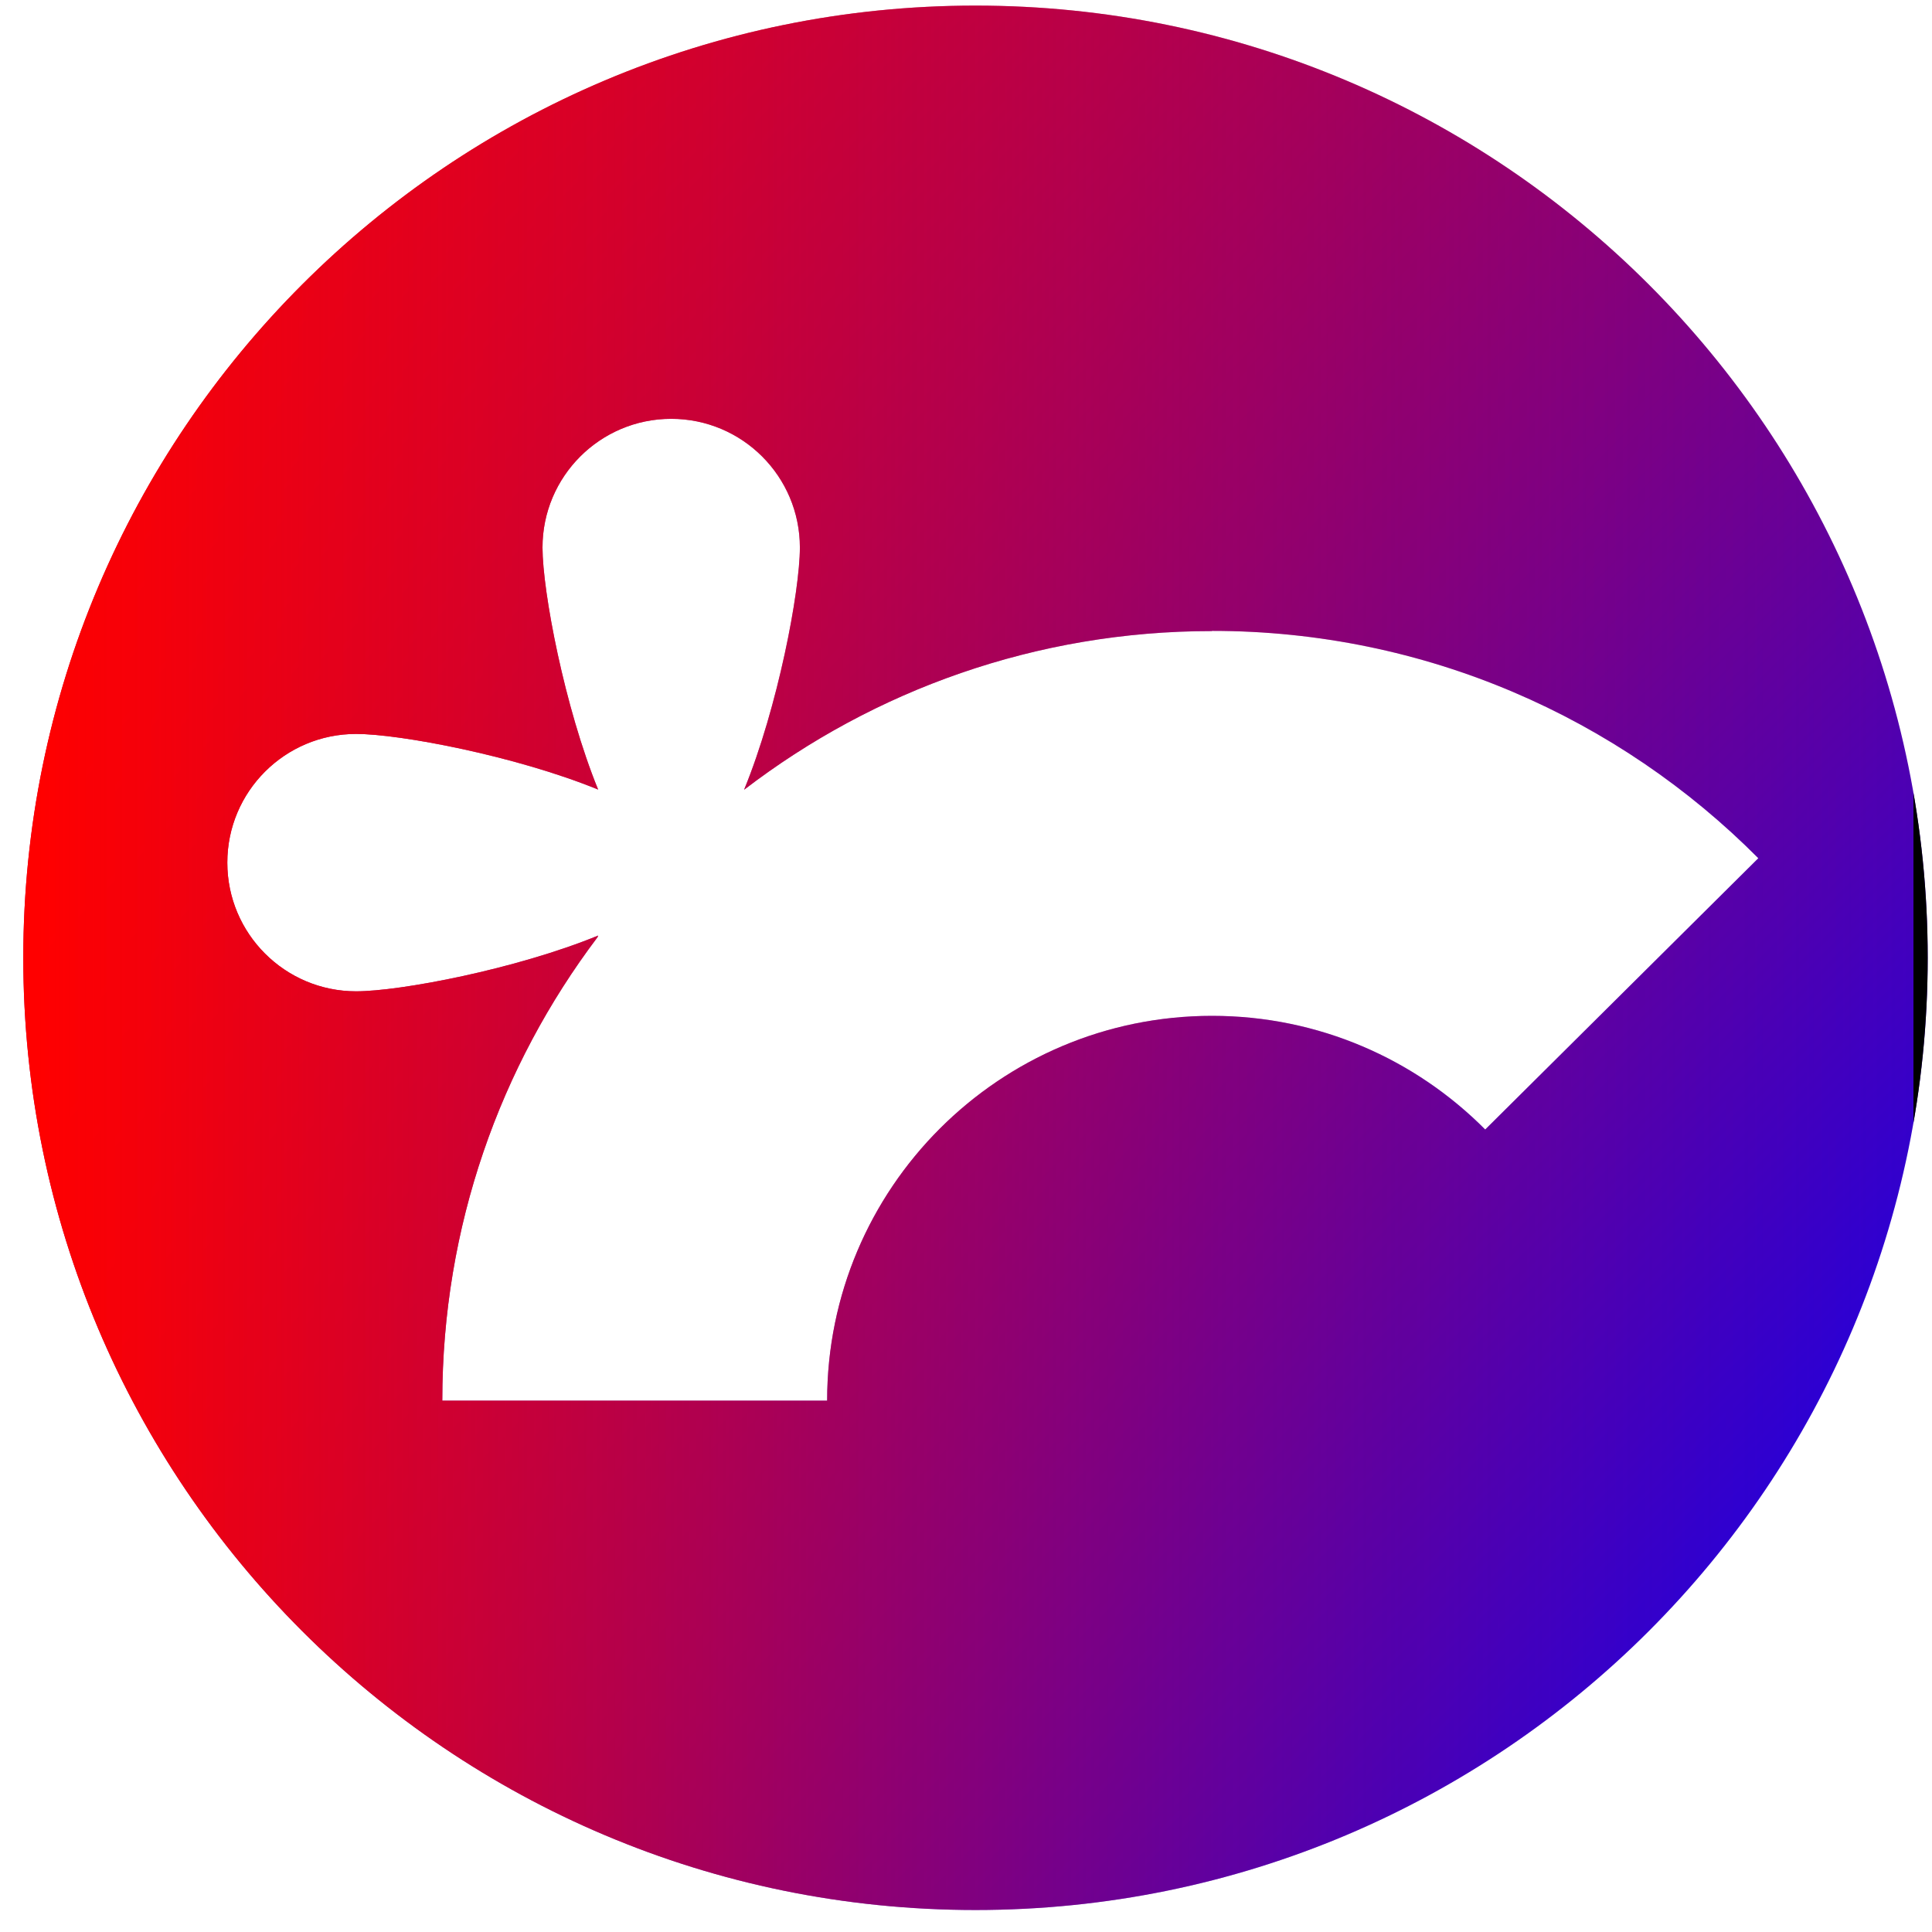 	<svg width="70" height="70" viewBox="0 0 70 70" fill="none" xmlns="http://www.w3.org/2000/svg">
		<path d="M69.844 34.703C69.844 53.757 54.398 69.203 35.344 69.203C16.291 69.203 0.844 53.757 0.844 34.703C0.844 15.649 16.291 0.203 35.344 0.203C54.398 0.203 69.844 15.649 69.844 34.703ZM43.913 22.865C37.536 22.865 31.664 25.01 26.968 28.608C26.968 28.608 26.965 28.608 26.962 28.608C28.182 25.631 28.981 21.429 28.981 19.837C28.981 17.261 26.892 15.175 24.319 15.175C21.745 15.175 19.656 17.264 19.656 19.837C19.656 21.429 20.456 25.631 21.672 28.608C18.698 27.391 14.493 26.592 12.902 26.592C10.325 26.592 8.236 28.678 8.236 31.255C8.236 33.828 10.325 35.917 12.902 35.917C14.493 35.917 18.695 35.118 21.672 33.897C21.666 33.917 21.656 33.937 21.649 33.957C18.121 38.629 16.025 44.442 16.025 50.749H29.969C29.969 43.05 36.213 36.806 43.916 36.806C47.786 36.806 51.285 38.381 53.812 40.924L63.706 31.095C58.653 26.012 51.653 22.858 43.916 22.858L43.913 22.865Z" fill="url(#a)" />
		<path d="M69.844 34.703C69.844 53.757 54.398 69.203 35.344 69.203C16.291 69.203 0.844 53.757 0.844 34.703C0.844 15.649 16.291 0.203 35.344 0.203C54.398 0.203 69.844 15.649 69.844 34.703ZM43.913 22.865C37.536 22.865 31.664 25.01 26.968 28.608C26.968 28.608 26.965 28.608 26.962 28.608C28.182 25.631 28.981 21.429 28.981 19.837C28.981 17.261 26.892 15.175 24.319 15.175C21.745 15.175 19.656 17.264 19.656 19.837C19.656 21.429 20.456 25.631 21.672 28.608C18.698 27.391 14.493 26.592 12.902 26.592C10.325 26.592 8.236 28.678 8.236 31.255C8.236 33.828 10.325 35.917 12.902 35.917C14.493 35.917 18.695 35.118 21.672 33.897C21.666 33.917 21.656 33.937 21.649 33.957C18.121 38.629 16.025 44.442 16.025 50.749H29.969C29.969 43.05 36.213 36.806 43.916 36.806C47.786 36.806 51.285 38.381 53.812 40.924L63.706 31.095C58.653 26.012 51.653 22.858 43.916 22.858L43.913 22.865Z" fill="url(#b)" />
		<defs>
			<linearGradient id='a' gradientUnits='objectBoundingBox' x1='0' y1='0' x2='1' y2='1'>
				<stop offset='0' stop-color='red'>
					<animate attributeName="stop-color" 
						values="red;purple;blue;green;yellow;orange;red;" 
						dur="10s" 
						repeatCount="indefinite">
					</animate>
				</stop>
				<stop offset='.5' stop-color='purple'>
					<animate attributeName="stop-color" 
						values="purple;blue;green;yellow;orange;red;purple;" 
						dur="10s" 
						repeatCount="indefinite">
					</animate>
				</stop>
				<stop offset='1' stop-color='blue'>
					<animate attributeName="stop-color" 
						values="blue;green;yellow;orange;red;purple;blue;" 
						dur="10s" 
						repeatCount="indefinite">
					</animate>
				</stop>
				<animateTransform 
					attributeName="gradientTransform" 
					type="rotate" 
					from="0 .5 .5" to="360 .5 .5" 
					dur="10s" 
					repeatCount="indefinite" 
				/>
			</linearGradient>
			<linearGradient id='b' gradientUnits='objectBoundingBox' x1='0' y1='1' x2='1' y2='1'>
				<stop offset='0' stop-color='red'>
					<animate attributeName="stop-color" 
						values="red;purple;blue;green;yellow;orange;red;" 
						dur="10s" 
						repeatCount="indefinite">
					</animate>
				</stop>
				<stop offset='1' stop-color='purple' stop-opacity="0">
					<animate attributeName="stop-color" values="purple;blue;green;yellow;orange;red;purple;" dur="10s" repeatCount="indefinite">
					</animate>
				</stop>
				<animateTransform attributeName="gradientTransform" type="rotate" values="360 .5 .5;0 .5 .5" class="ignore" dur="10s" repeatCount="indefinite" />
			</linearGradient>
		</defs>
	</svg>